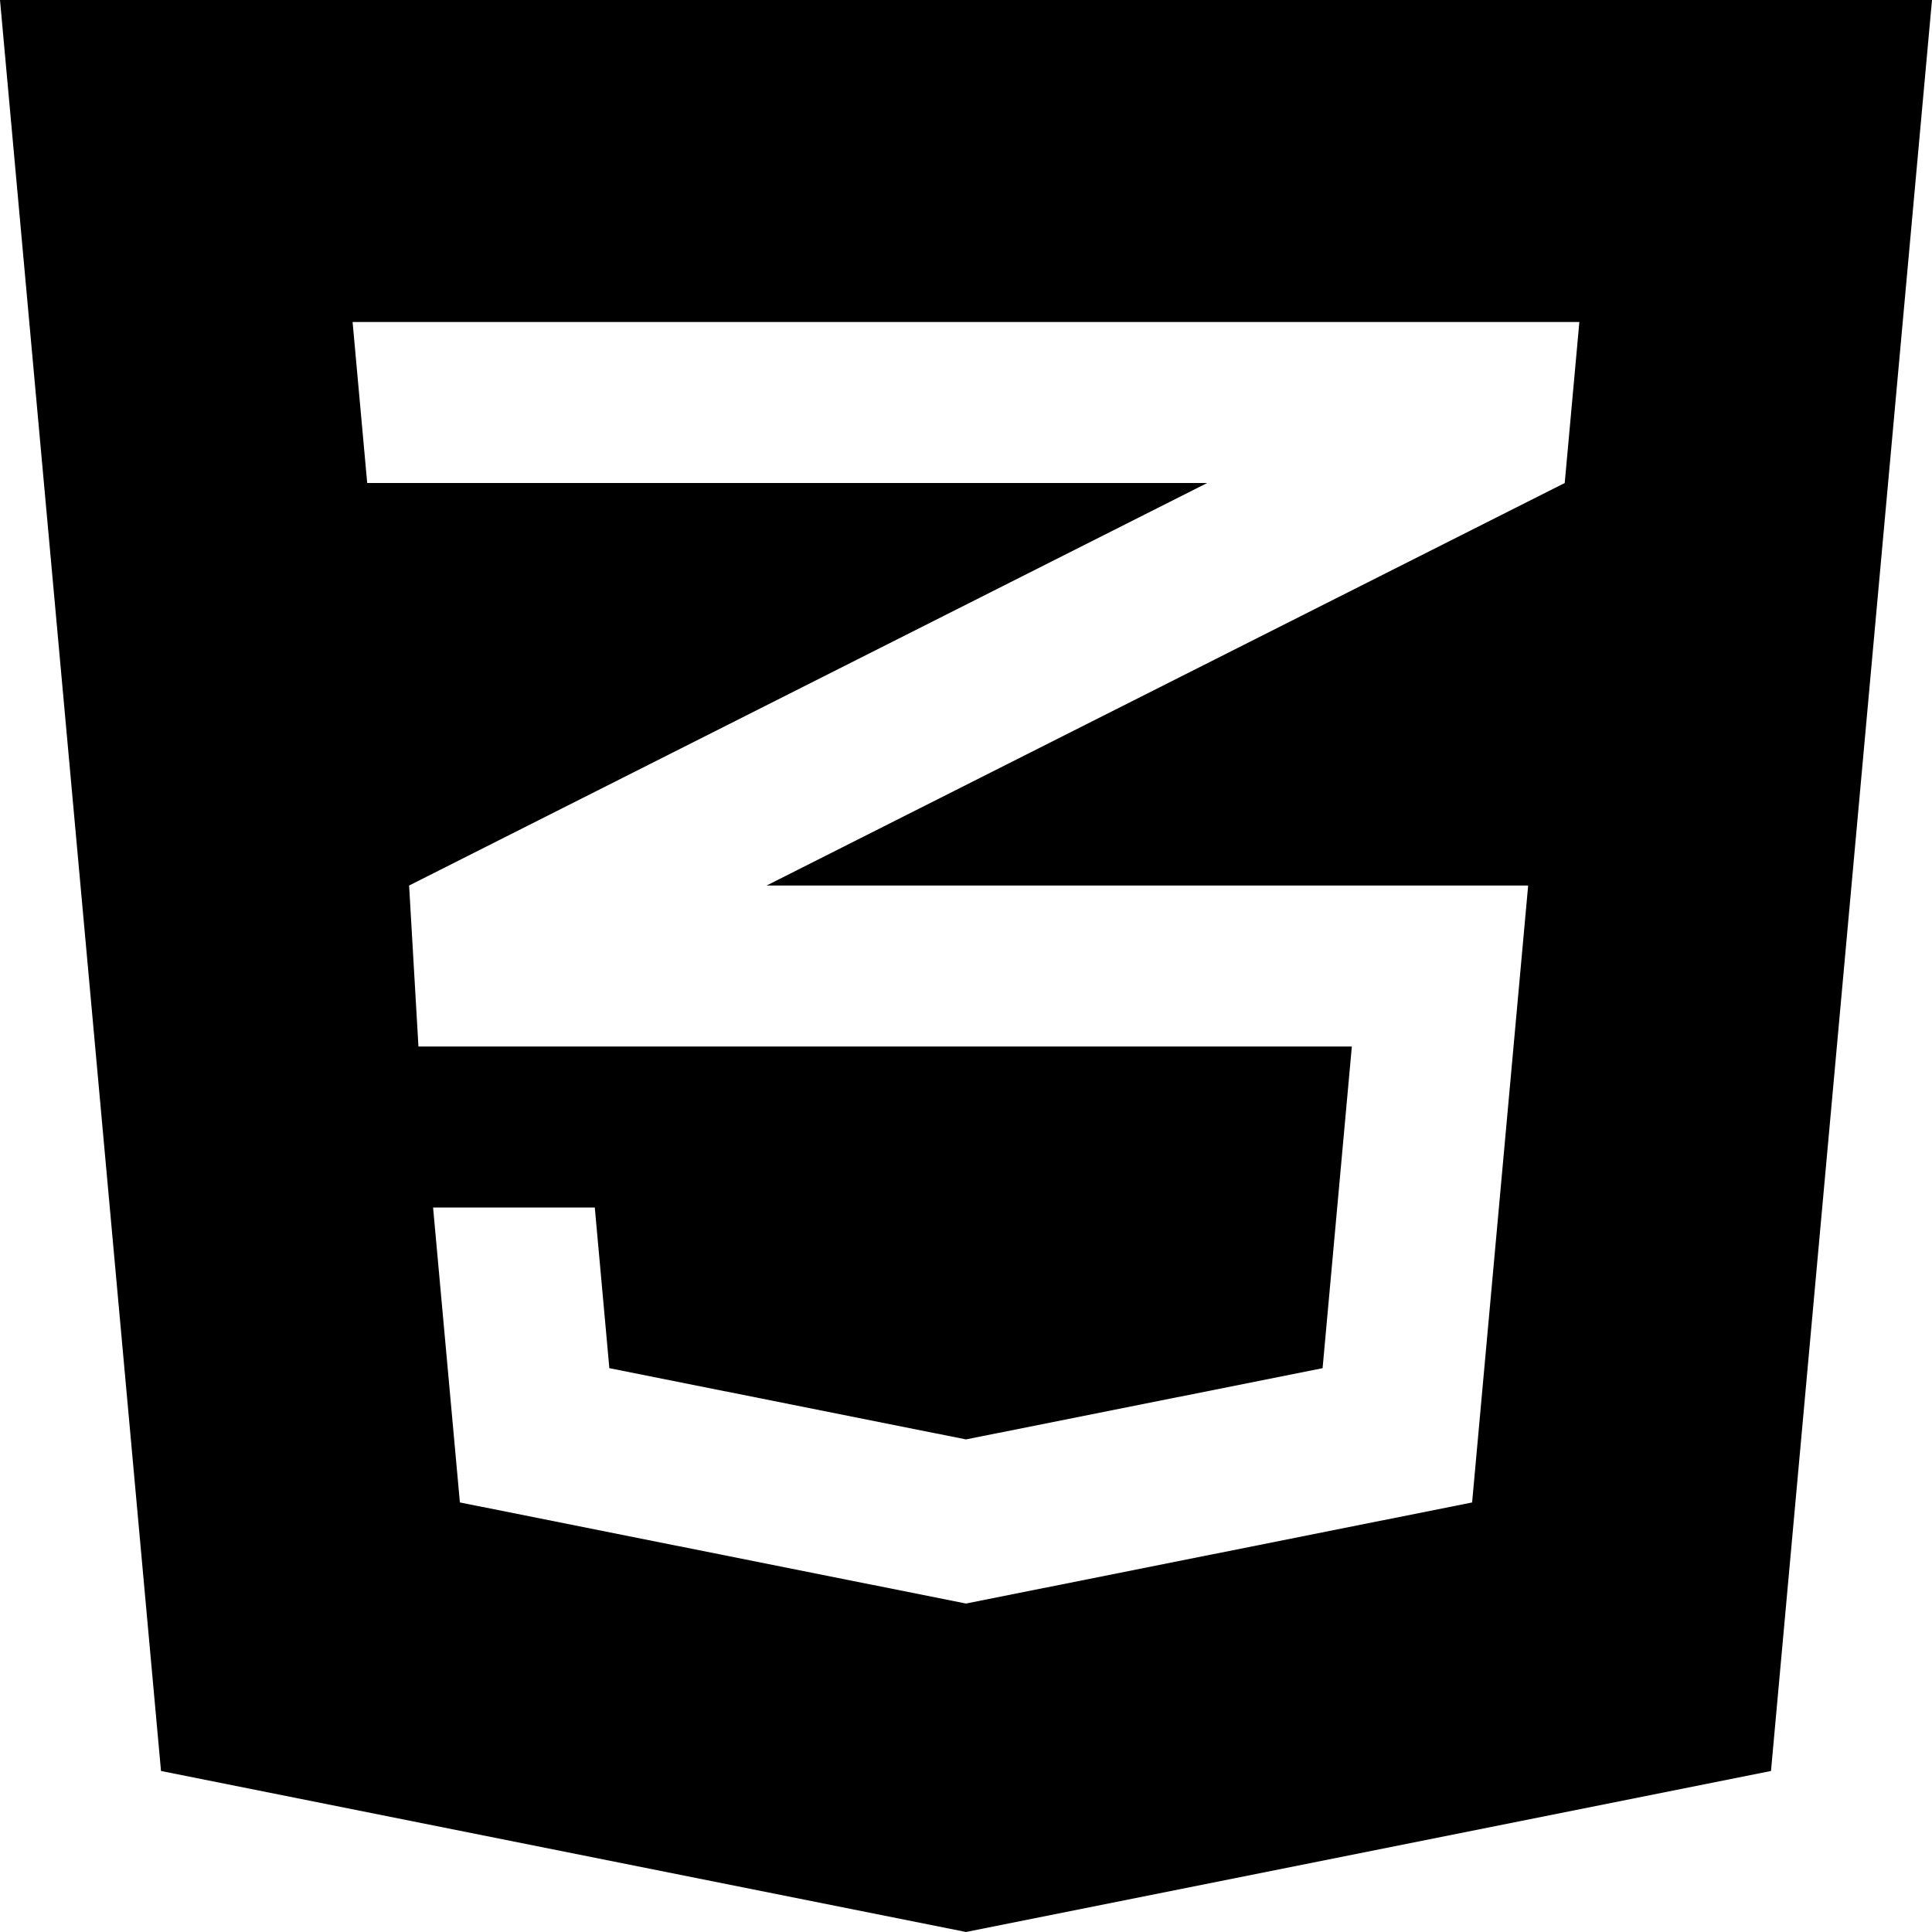 <!-- icon666.com - MILLIONS vector ICONS FREE --><svg version="1.1" id="Capa_1" xmlns="http://www.w3.org/2000/svg" xmlns:xlink="http://www.w3.org/1999/xlink" x="0px" y="0px" viewBox="0 0 409.6 409.6" style="enable-background:new 0 0 409.6 409.6;" xml:space="preserve"><g><g><path d="M0,0l34.135,375.465L204.8,409.6l170.665-34.135L409.6,0H0z M331.735,102.4l-169.201,85.335h161.449L312.1,318.536 l-107.3,21.427L97.5,318.531L91.817,256H126.1l3.087,34.063l75.612,15.104l75.602-15.099l6.2-68.198H88.714l-1.981-34.13 l169.201-85.34H77.85l-3.098-34.135h260.086L331.735,102.4z"></path></g></g></svg>